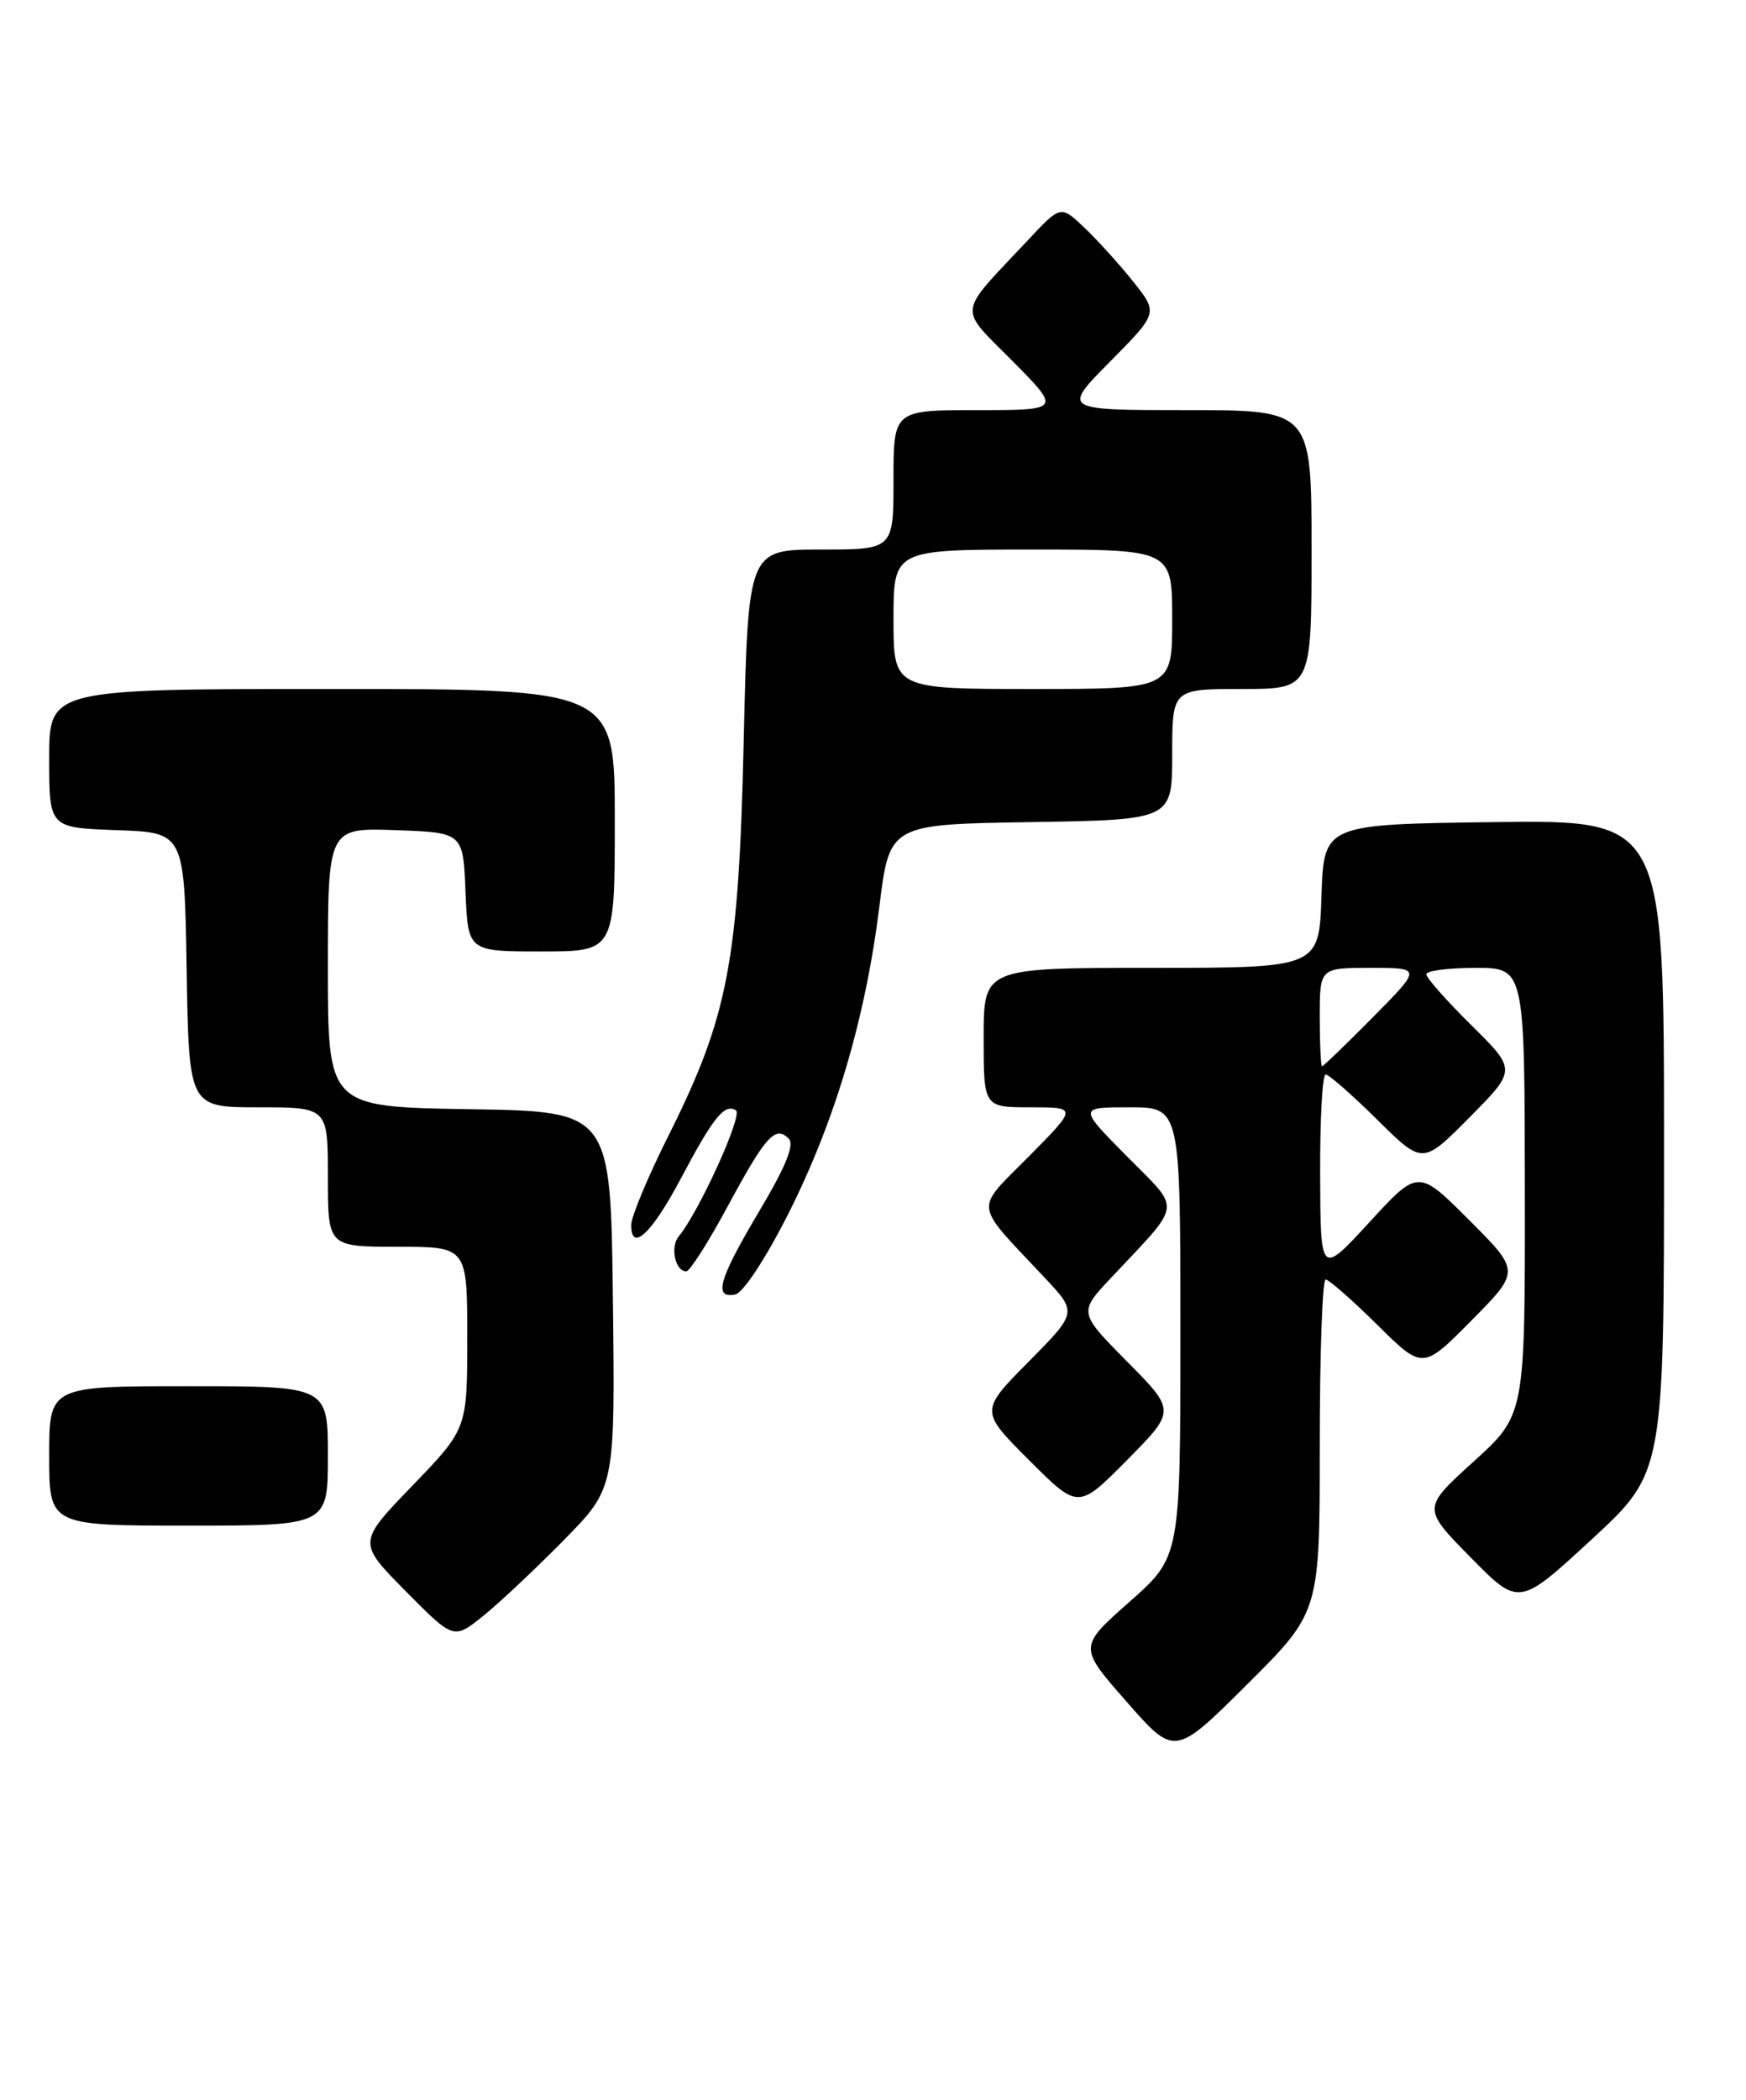 <?xml version="1.0" encoding="UTF-8" standalone="no"?>
<!DOCTYPE svg PUBLIC "-//W3C//DTD SVG 1.1//EN" "http://www.w3.org/Graphics/SVG/1.1/DTD/svg11.dtd" >
<svg xmlns="http://www.w3.org/2000/svg" xmlns:xlink="http://www.w3.org/1999/xlink" version="1.1" viewBox="0 0 213 256">
 <g >
 <path fill="currentColor"
d=" M 161.00 176.27 C 161.00 165.12 161.32 156.00 161.72 156.00 C 162.12 156.00 164.94 158.48 168.00 161.50 C 173.56 167.00 173.56 167.00 179.51 160.99 C 185.46 154.98 185.46 154.98 179.23 148.75 C 173.01 142.53 173.01 142.53 167.05 149.02 C 161.09 155.50 161.09 155.50 161.05 143.25 C 161.02 136.51 161.32 131.00 161.72 131.00 C 162.12 131.00 164.94 133.48 168.00 136.50 C 173.56 142.00 173.56 142.00 179.28 136.22 C 185.01 130.44 185.01 130.44 179.50 125.00 C 176.48 122.01 174.00 119.22 174.00 118.78 C 174.00 118.35 176.70 118.00 180.00 118.00 C 186.00 118.00 186.00 118.00 186.02 145.25 C 186.05 172.50 186.05 172.50 179.77 178.19 C 173.50 183.87 173.50 183.87 179.40 189.87 C 185.30 195.86 185.30 195.86 194.15 187.70 C 203.00 179.54 203.00 179.54 203.00 139.75 C 203.00 99.96 203.00 99.96 182.25 100.23 C 161.50 100.50 161.50 100.50 161.21 109.25 C 160.92 118.00 160.92 118.00 140.46 118.00 C 120.00 118.00 120.00 118.00 120.00 126.50 C 120.00 135.00 120.00 135.00 125.72 135.00 C 131.44 135.00 131.44 135.00 125.53 140.97 C 118.83 147.74 118.66 146.42 127.43 155.76 C 131.43 160.01 131.43 160.01 125.48 166.02 C 119.54 172.02 119.54 172.02 125.54 178.02 C 131.54 184.02 131.54 184.02 137.49 178.01 C 143.44 172.00 143.44 172.00 137.51 166.01 C 131.57 160.01 131.57 160.01 135.57 155.76 C 144.34 146.42 144.17 147.74 137.47 140.97 C 131.56 135.00 131.56 135.00 137.78 135.00 C 144.00 135.00 144.00 135.00 144.00 162.40 C 144.00 189.81 144.00 189.81 137.78 195.30 C 131.57 200.79 131.57 200.79 137.44 207.47 C 143.30 214.15 143.30 214.15 152.15 205.35 C 161.00 196.54 161.00 196.54 161.00 176.27 Z  M 68.77 187.78 C 75.04 181.41 75.04 181.41 74.77 158.45 C 74.50 135.50 74.50 135.50 57.25 135.23 C 40.00 134.95 40.00 134.95 40.00 117.94 C 40.00 100.92 40.00 100.92 48.25 101.21 C 56.50 101.50 56.50 101.50 56.79 108.75 C 57.09 116.00 57.09 116.00 66.04 116.00 C 75.00 116.00 75.00 116.00 75.00 100.00 C 75.00 84.00 75.00 84.00 40.50 84.00 C 6.00 84.00 6.00 84.00 6.00 92.46 C 6.00 100.92 6.00 100.92 14.25 101.21 C 22.50 101.50 22.50 101.50 22.77 118.25 C 23.05 135.00 23.05 135.00 31.52 135.00 C 40.00 135.00 40.00 135.00 40.00 143.50 C 40.00 152.00 40.00 152.00 48.50 152.00 C 57.00 152.00 57.00 152.00 57.00 163.10 C 57.00 174.19 57.00 174.19 50.31 181.13 C 43.62 188.06 43.62 188.06 49.48 193.98 C 55.34 199.90 55.34 199.90 58.92 197.03 C 60.89 195.45 65.32 191.28 68.77 187.78 Z  M 40.00 177.50 C 40.00 169.00 40.00 169.00 23.00 169.00 C 6.00 169.00 6.00 169.00 6.00 177.50 C 6.00 186.00 6.00 186.00 23.00 186.00 C 40.00 186.00 40.00 186.00 40.00 177.50 Z  M 96.16 148.00 C 101.87 136.69 105.58 124.17 107.28 110.50 C 108.52 100.50 108.52 100.50 125.76 100.23 C 143.00 99.95 143.00 99.95 143.00 91.98 C 143.00 84.00 143.00 84.00 151.50 84.00 C 160.00 84.00 160.00 84.00 160.00 67.00 C 160.00 50.00 160.00 50.00 144.78 50.00 C 129.56 50.00 129.56 50.00 135.43 44.08 C 141.29 38.15 141.29 38.15 138.24 34.33 C 136.56 32.22 133.88 29.27 132.29 27.76 C 129.40 25.01 129.40 25.01 125.42 29.26 C 116.66 38.58 116.83 37.26 123.53 44.03 C 129.44 50.00 129.44 50.00 119.22 50.00 C 109.00 50.00 109.00 50.00 109.00 58.50 C 109.00 67.00 109.00 67.00 100.13 67.00 C 91.27 67.00 91.27 67.00 90.73 90.25 C 90.11 117.28 88.85 123.88 81.52 138.52 C 79.03 143.48 77.00 148.36 77.00 149.35 C 77.00 152.74 79.49 150.41 83.05 143.70 C 87.02 136.20 88.39 134.50 89.78 135.37 C 90.66 135.91 85.29 147.72 82.80 150.74 C 81.73 152.03 82.37 155.00 83.72 155.00 C 84.15 155.00 86.44 151.41 88.80 147.02 C 93.42 138.47 94.58 137.18 96.22 138.82 C 96.95 139.55 95.86 142.23 92.63 147.65 C 87.69 155.96 87.00 158.34 89.68 157.82 C 90.65 157.64 93.38 153.49 96.16 148.00 Z  M 161.00 124.00 C 161.00 118.00 161.00 118.00 167.22 118.00 C 173.44 118.00 173.44 118.00 167.50 124.00 C 164.23 127.30 161.44 130.00 161.28 130.00 C 161.13 130.00 161.00 127.30 161.00 124.00 Z  M 109.00 75.50 C 109.00 67.00 109.00 67.00 126.00 67.00 C 143.00 67.00 143.00 67.00 143.00 75.50 C 143.00 84.00 143.00 84.00 126.00 84.00 C 109.00 84.00 109.00 84.00 109.00 75.50 Z "/>
</g>
</svg>